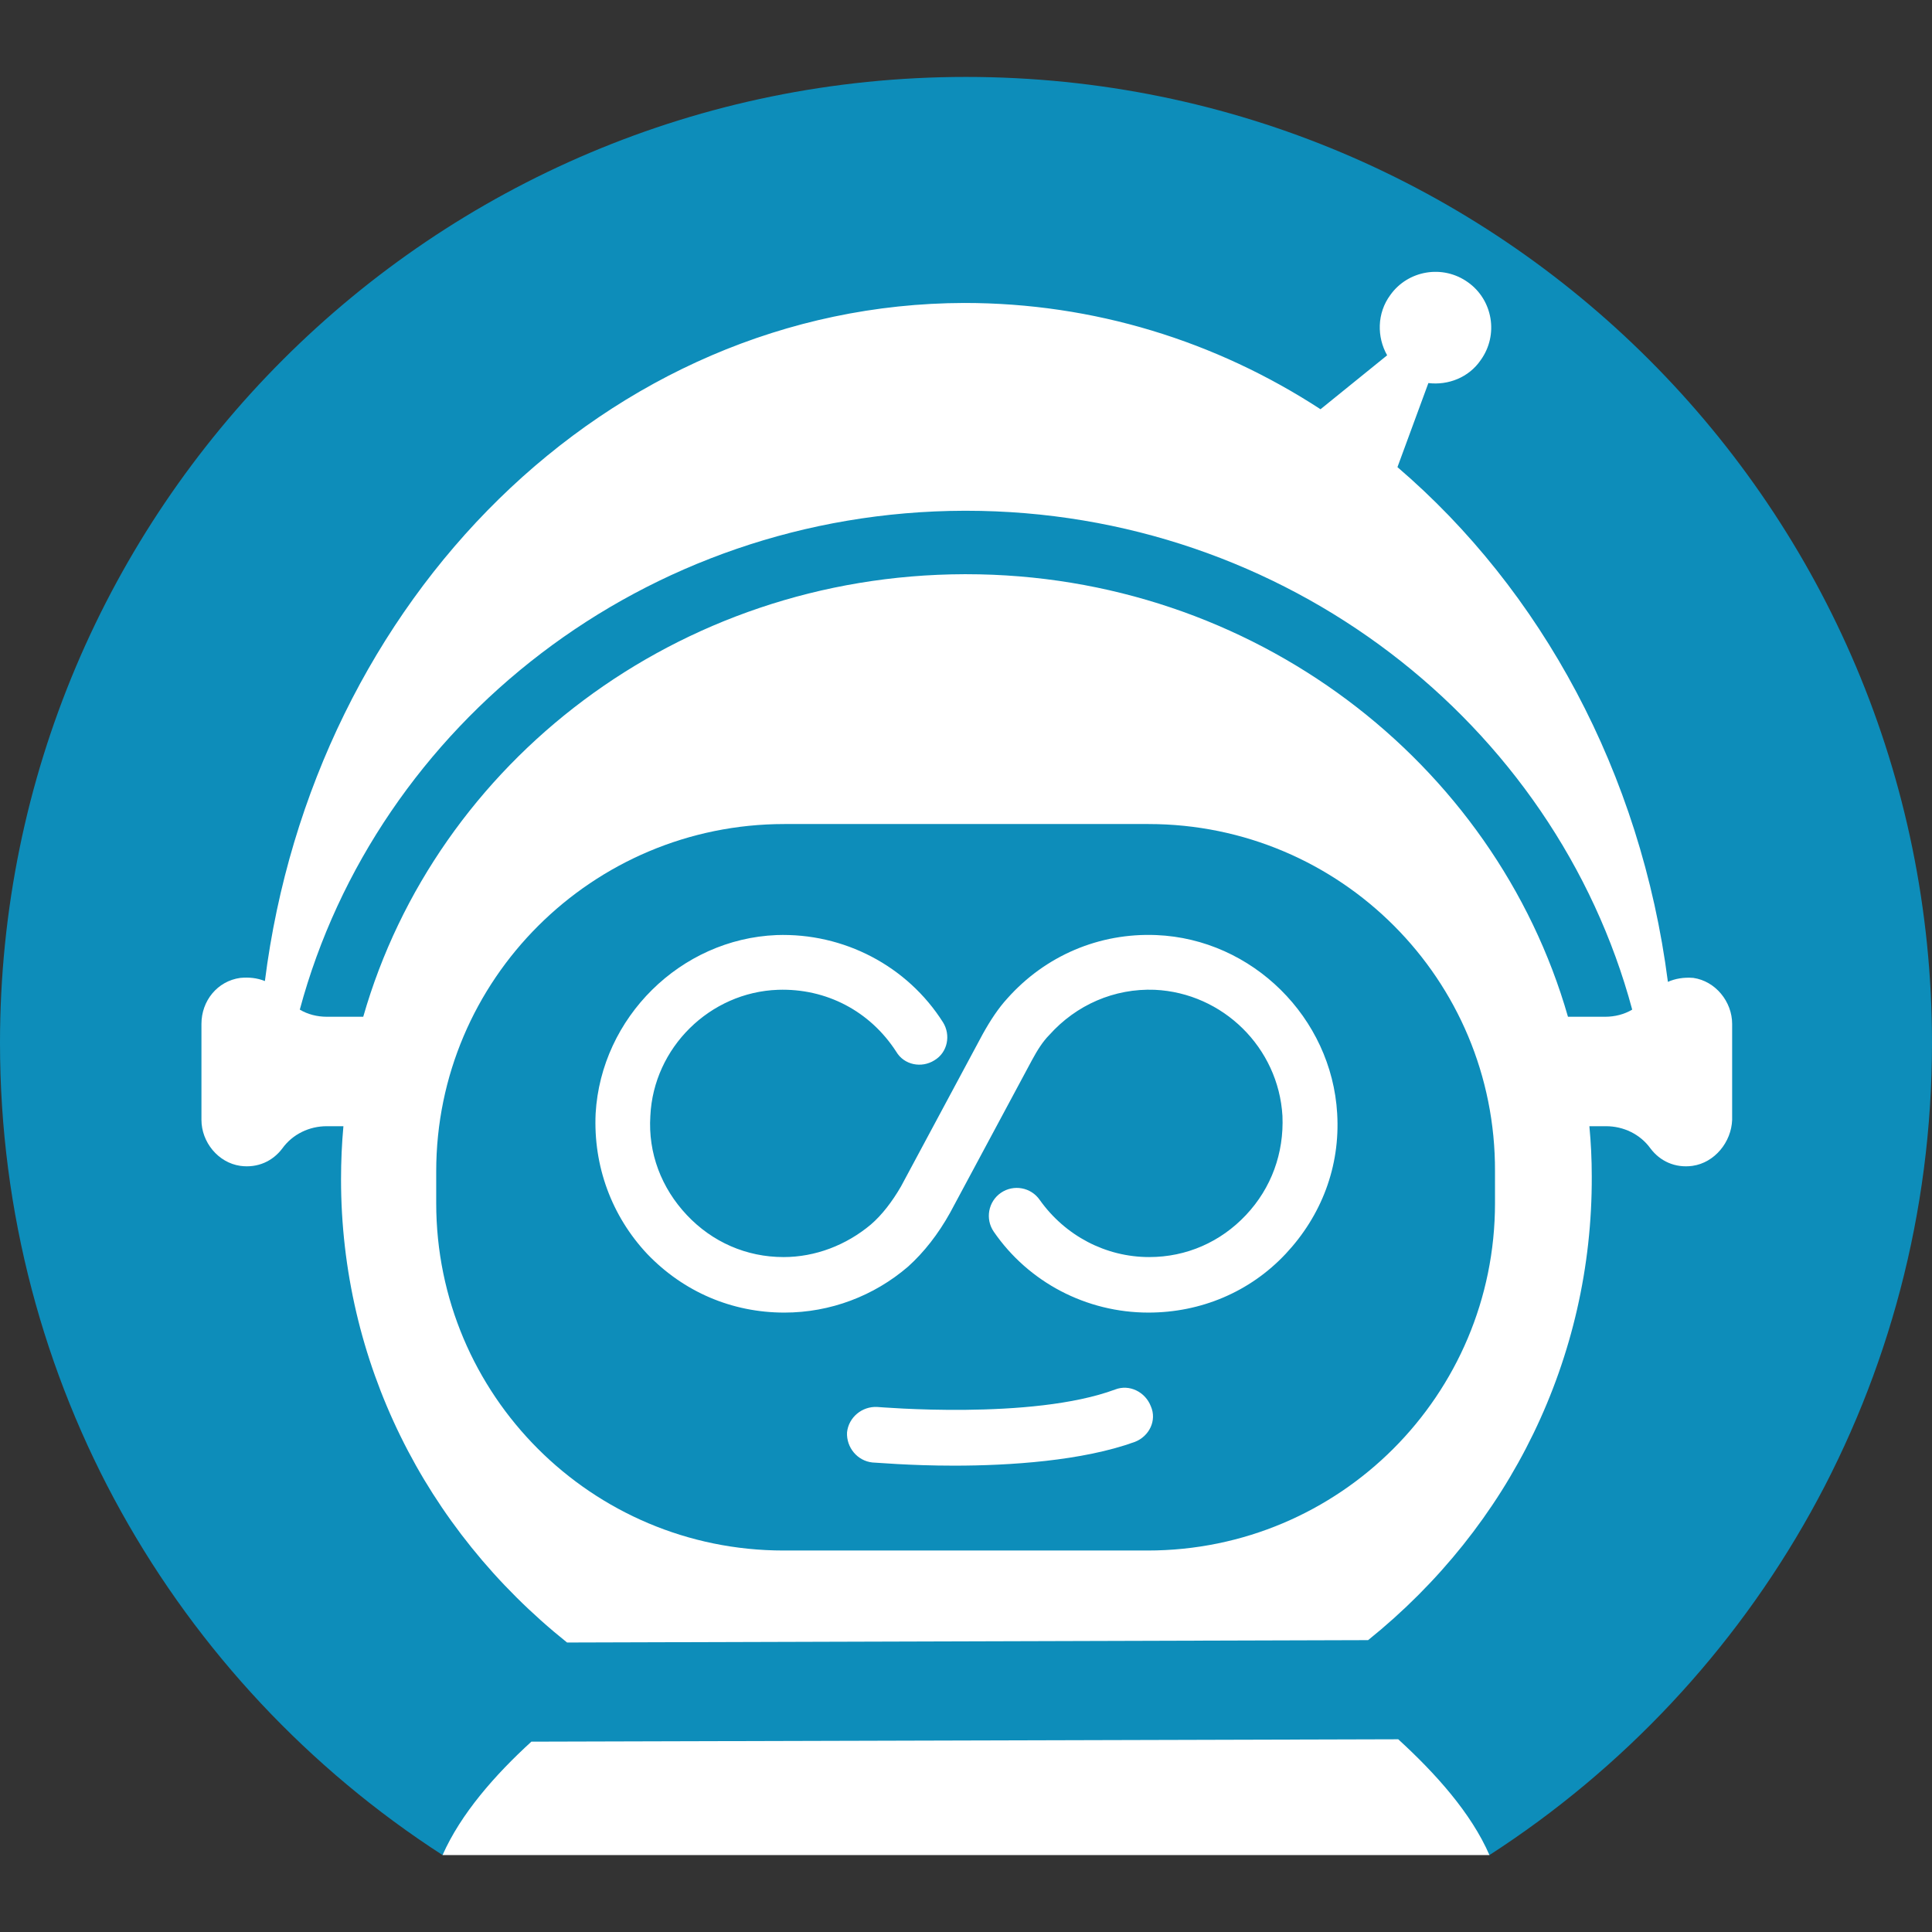 <?xml version="1.0" encoding="UTF-8" standalone="no"?>
<svg
   xmlns:dc="http://purl.org/dc/elements/1.1/"
   xmlns:cc="http://creativecommons.org/ns#"
   xmlns:rdf="http://www.w3.org/1999/02/22-rdf-syntax-ns#"
   xmlns:svg="http://www.w3.org/2000/svg"
   xmlns="http://www.w3.org/2000/svg"
   xmlns:sodipodi="http://sodipodi.sourceforge.net/DTD/sodipodi-0.dtd"
   xmlns:inkscape="http://www.inkscape.org/namespaces/inkscape"
   viewBox="0 0 925.415 925.415"
   version="1.1"
   id="svg932"
   width="925.415"
   height="925.415"
   sodipodi:docname="icon.svg"
   inkscape:version="0.92.2 2405546, 2018-03-11"
   inkscape:export-filename="/home/nikku/camunda/projects/bpmn-io/.other/zeebe-modeler/app/resources/favicon.png"
   inkscape:export-xdpi="26.559999"
   inkscape:export-ydpi="26.559999">
  <rect x="0" y="0" width="925.415" height="925.415" fill="#333333" stroke="none"/>
  <sodipodi:namedview
     pagecolor="#ffffff"
     bordercolor="#666666"
     borderopacity="1"
     objecttolerance="10"
     gridtolerance="10"
     guidetolerance="10"
     inkscape:pageopacity="0"
     inkscape:pageshadow="2"
     inkscape:window-width="2552"
     inkscape:window-height="1379"
     id="namedview825"
     showgrid="false"
     showguides="false"
     inkscape:zoom="0.61648043"
     inkscape:cx="383.71483"
     inkscape:cy="507.67079"
     inkscape:window-x="0"
     inkscape:window-y="57"
     inkscape:window-maximized="0"
     inkscape:current-layer="svg932" />
  <defs
     id="defs936" />
  <g
     id="g1405">
    <g
       id="g1389">
      <path
         id="path1383"
         d="M 462.707 60.83 A 439.592 401.473 0 0 0 23.115 462.303 A 439.592 401.473 0 0 0 256.799 816.764 L 211.979 816.764 L 211.979 888.564 L 713.436 888.564 L 713.436 816.764 L 668.469 816.764 A 439.592 401.473 0 0 0 902.299 462.303 A 439.592 401.473 0 0 0 462.707 60.83 z "
         style="opacity:1;fill:#ffffff;fill-opacity:1;stroke:none;stroke-width:8.196;stroke-linecap:round;stroke-linejoin:round;stroke-miterlimit:4;stroke-dasharray:none;stroke-dashoffset:0;stroke-opacity:0.581" />
    </g>
    <g
       id="g1431">
      <g
         id="g1511">
        <g
           id="g1443">
          <ellipse
             style="opacity:1;fill:#ffffff;fill-opacity:0;stroke:none;stroke-width:8.667;stroke-linecap:round;stroke-linejoin:round;stroke-miterlimit:4;stroke-dasharray:none;stroke-dashoffset:0;stroke-opacity:0.581"
             id="path1578"
             cx="457.409"
             cy="452.802"
             rx="423.991"
             ry="392.933" />
          <rect
             style="opacity:1;fill:#ffffff;fill-opacity:0;stroke:none;stroke-width:7.486;stroke-linecap:round;stroke-linejoin:round;stroke-miterlimit:4;stroke-dasharray:none;stroke-dashoffset:0;stroke-opacity:0.581"
             id="rect1582"
             width="501.501"
             height="94.467"
             x="211.979"
             y="722.297" />
          <path
             class="st0"
             d="M 462.707,36.849 C 207.041,36.849 -5.1717969e-6,243.89 -5.1717969e-6,499.557 -5.1717969e-6,662.53 84.336,806.129 211.979,888.565 c 8.737,-19.754 25.073,-38.369 42.548,-54.324 l 415.221,-1.14 c 17.855,16.335 34.95,35.33 43.687,55.464 C 841.079,806.129 925.415,662.91 925.415,499.557 925.415,243.89 718.374,36.849 462.707,36.849 Z M 810.688,558.44 c -8.358,1.14 -15.576,-2.279 -20.134,-8.358 -4.939,-6.838 -12.916,-10.637 -21.274,-10.637 h -7.978 c 0.76,7.978 1.14,15.955 1.14,23.933 0.38,86.995 -39.129,167.532 -107.129,222.236 L 271.622,786.754 C 203.242,732.05 163.353,651.893 163.353,564.898 c 0,-8.737 0.38,-17.095 1.14,-25.453 h -7.978 c -8.358,0 -16.335,3.799 -21.274,10.637 -4.559,6.078 -11.777,9.497 -20.134,8.358 -10.637,-1.52 -18.615,-11.397 -18.615,-22.034 v -45.967 c 0,-11.017 7.598,-20.514 18.615,-22.034 4.179,-0.38 7.978,0 11.777,1.52 23.173,-183.107 164.113,-324.427 335.064,-324.807 61.922,0 120.425,18.235 170.571,50.905 l 31.911,-25.833 c -4.939,-8.737 -4.939,-20.134 1.52,-28.872 8.358,-11.777 25.073,-14.816 37.229,-6.078 11.777,8.358 14.816,25.073 6.078,37.229 -5.698,8.358 -15.576,12.157 -25.073,11.017 l -14.816,40.268 c 68.76,58.883 116.627,146.258 129.543,246.549 3.419,-1.52 7.598,-2.279 12.157,-1.899 10.637,1.52 18.615,11.397 18.615,22.034 v 45.967 c -0.38,10.637 -8.358,20.514 -18.995,22.034 z"
             id="path4"
             style="fill:#0d8dba;stroke-width:3.799"
             inkscape:connector-curvature="0" />
          <path
             class="st0"
             d="m 462.707,244.65 c -0.38,0 -0.76,0 -0.76,0 -153.096,0.38 -281.499,102.191 -318.349,238.951 3.799,2.279 8.358,3.419 12.916,3.419 H 173.99 C 208.94,365.075 324.427,275.421 461.948,275.041 c 0.38,0 0.38,0 0.76,0 137.521,0 253.387,90.034 288.337,211.979 h 17.855 c 4.559,0 9.117,-1.14 12.916,-3.419 C 744.966,346.461 615.803,244.65 462.707,244.65 Z"
             id="path6"
             style="fill:#0d8dba;stroke-width:3.799"
             inkscape:connector-curvature="0" />
          <path
             class="st0"
             d="m 550.082,394.707 h -174.37 c -91.934,0 -166.772,74.459 -166.772,166.392 v 15.196 c 0,91.934 74.459,166.392 166.392,166.392 h 174.37 c 91.934,0 166.392,-74.459 166.392,-166.392 V 561.099 C 716.475,469.165 642.016,394.707 550.082,394.707 Z m -6.458,295.935 c -25.073,9.117 -60.023,11.397 -86.615,11.397 -21.654,0 -37.609,-1.52 -39.129,-1.52 -7.218,-0.76 -12.536,-7.218 -12.157,-14.436 0.76,-7.218 7.218,-12.536 14.436,-12.157 0.76,0 74.079,6.458 113.967,-8.358 6.838,-2.659 14.436,1.14 17.095,7.978 3.039,6.838 -0.76,14.436 -7.598,17.095 z m 72.179,-90.034 c -17.095,18.235 -40.648,28.112 -65.721,28.112 -29.631,0 -57.364,-14.436 -74.079,-38.749 -4.179,-6.078 -2.659,-14.436 3.419,-18.615 6.078,-4.179 14.436,-2.659 18.615,3.419 12.157,17.095 31.531,27.352 52.425,27.352 17.855,0 34.19,-7.218 46.347,-20.134 12.157,-12.916 18.235,-29.631 17.475,-47.486 -1.899,-32.671 -28.492,-58.883 -61.162,-60.403 -19.374,-0.76 -37.609,7.218 -50.526,21.654 -3.039,3.039 -5.698,7.218 -8.358,12.157 l -39.129,72.939 c -5.698,10.257 -12.536,18.995 -20.134,25.833 -16.335,14.056 -37.229,22.034 -59.263,22.034 -25.073,0 -48.246,-9.877 -65.721,-28.112 -17.095,-18.235 -25.833,-42.168 -24.693,-67.241 2.659,-45.967 40.648,-83.576 86.615,-85.475 32.291,-1.14 62.682,14.816 79.777,41.788 3.799,6.078 2.279,14.436 -4.179,18.235 -6.078,3.799 -14.436,2.279 -18.235,-4.179 -12.536,-19.374 -33.43,-30.391 -56.604,-29.631 -32.671,1.14 -59.643,27.732 -61.162,60.403 -1.14,17.855 5.318,34.57 17.475,47.486 12.157,12.916 28.492,20.134 46.347,20.134 15.196,0 30.011,-5.698 41.788,-15.576 5.318,-4.559 10.257,-11.017 14.436,-18.235 l 39.129,-72.939 c 3.799,-6.838 7.598,-12.536 11.777,-17.095 18.235,-20.514 44.067,-31.531 71.42,-30.391 45.967,1.899 83.956,39.509 86.615,85.475 1.52,25.453 -7.598,49.006 -24.693,67.241 z"
             id="path8"
             style="fill:#0d8dba;stroke-width:3.799"
             inkscape:connector-curvature="0" />
        </g>
      </g>
    </g>
  </g>
</svg>
